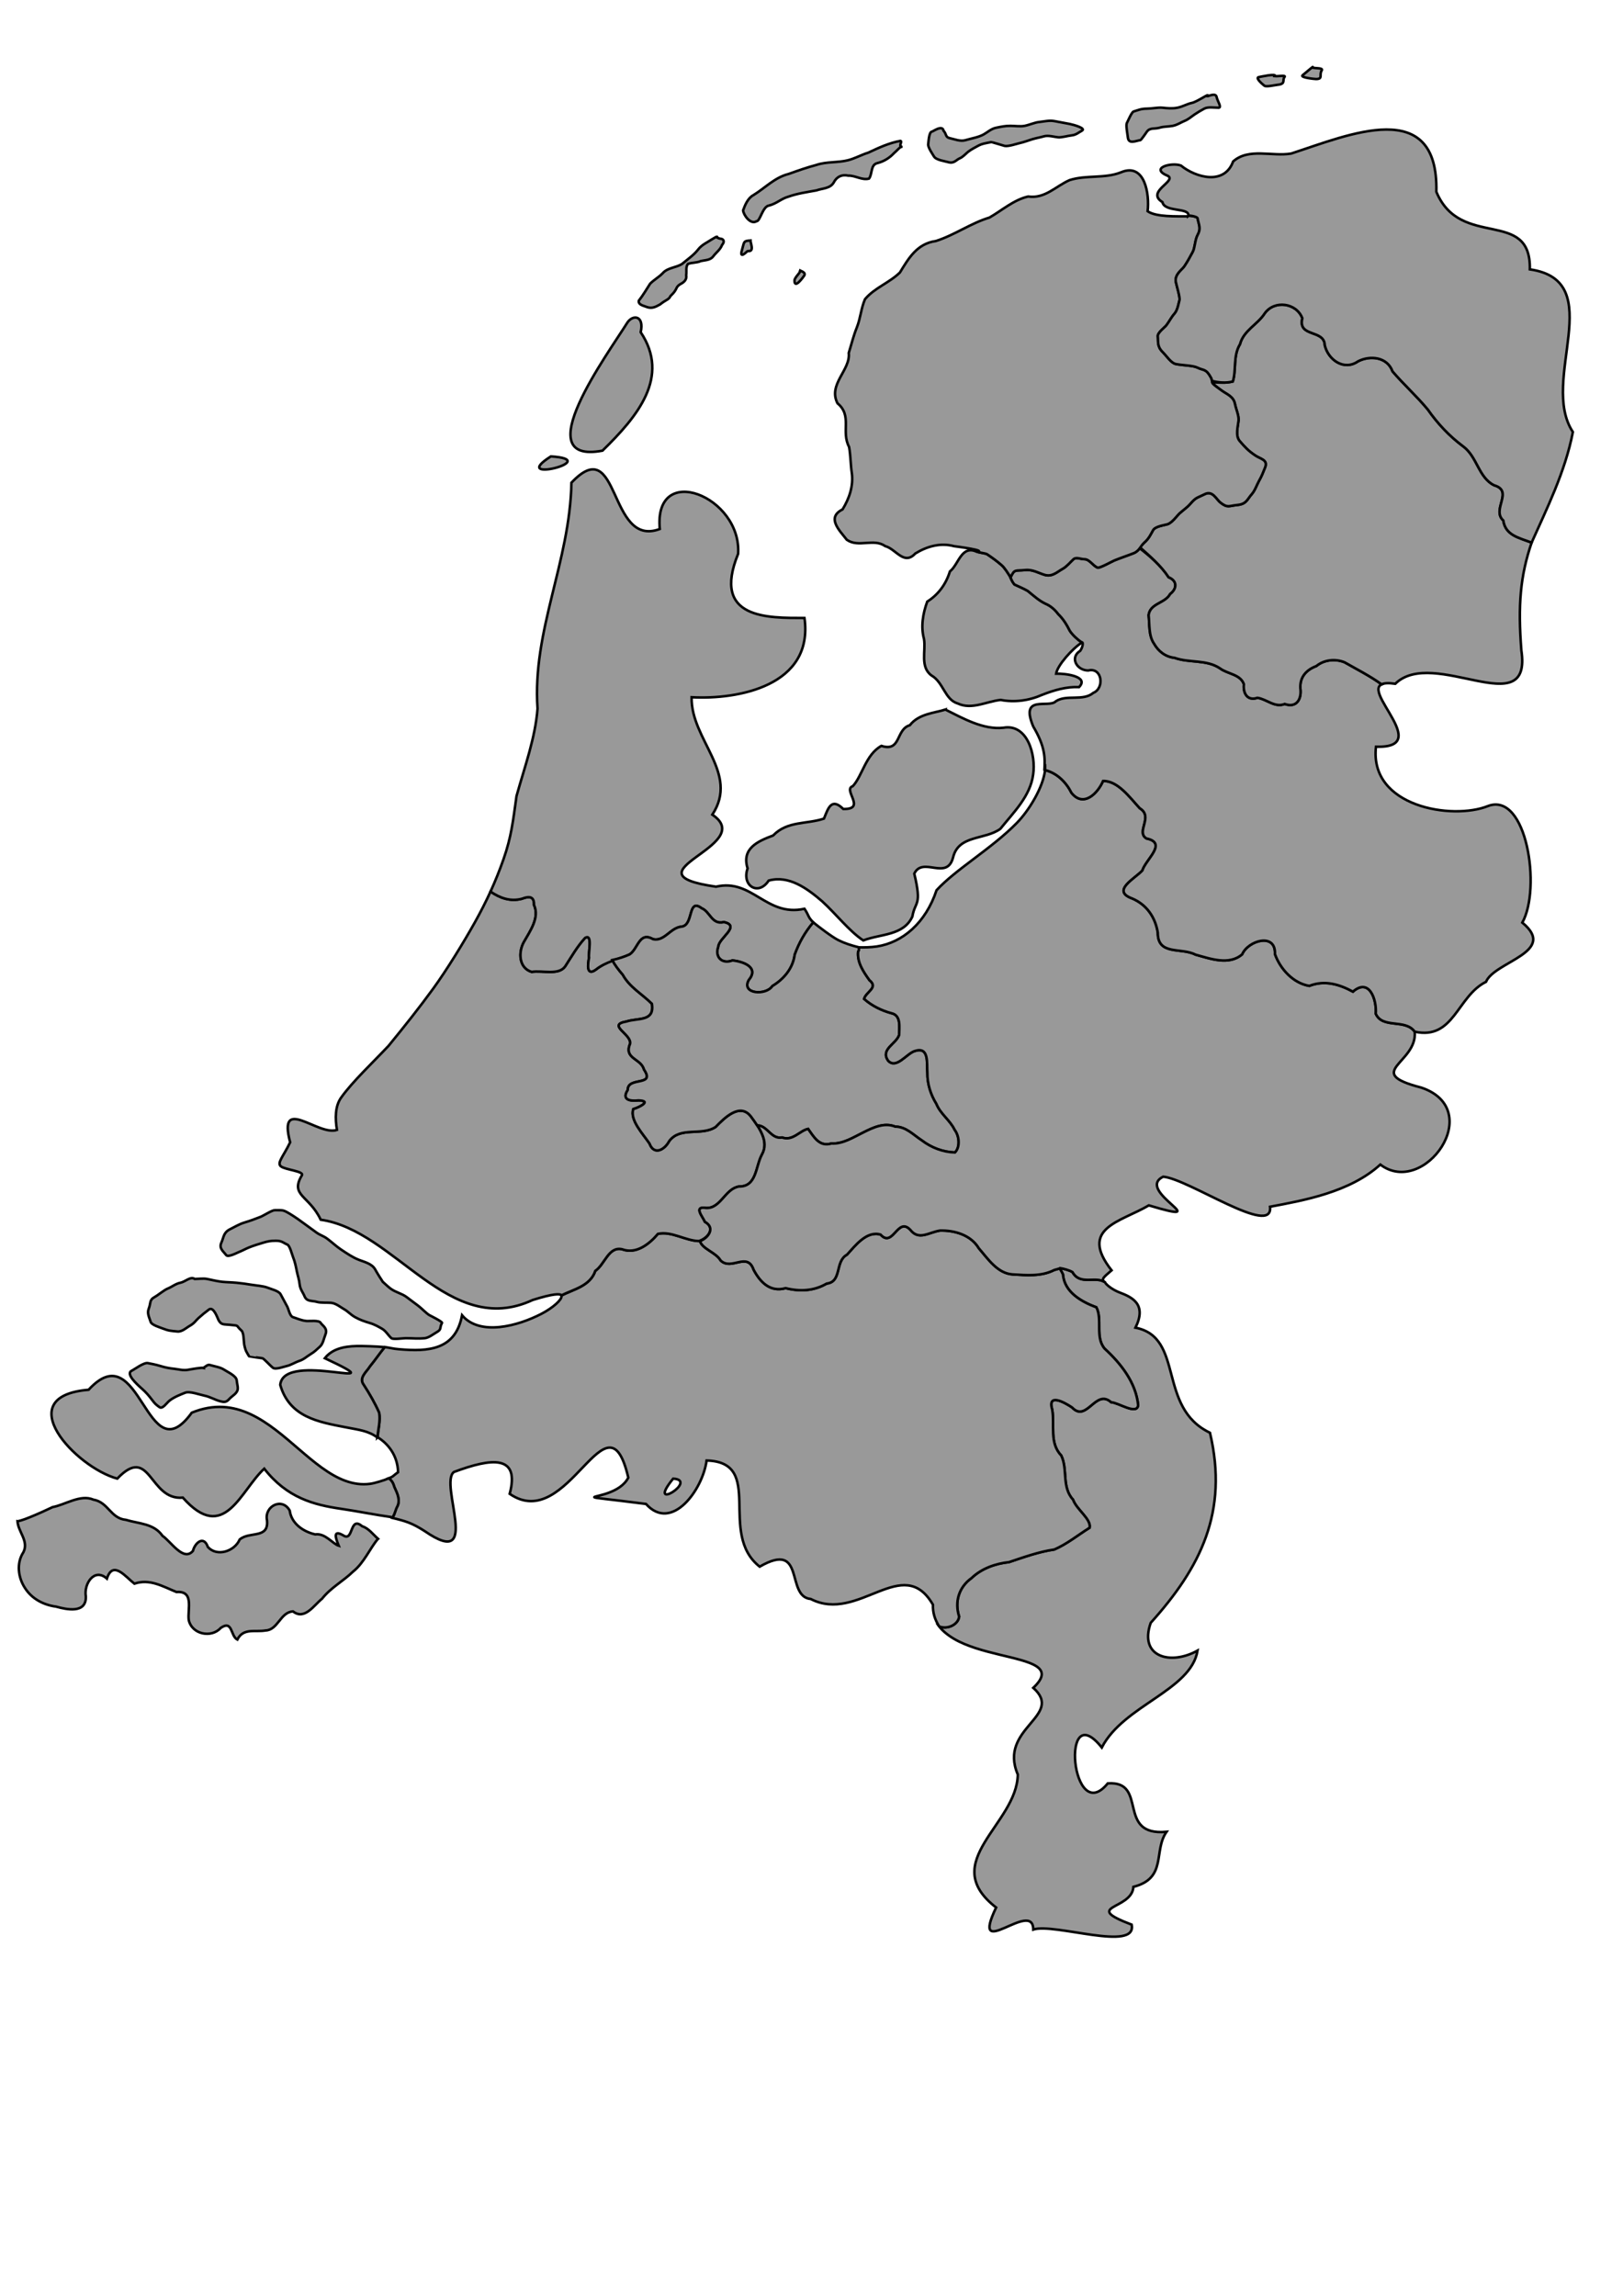 <?xml version="1.0"?><svg width="744.094" height="1052.362" xmlns="http://www.w3.org/2000/svg">
 <title>netherlands map</title>

 <g>
  <title>Layer 1</title>
  <g display="inline" id="layer5">
   <path fill="#999999" fill-rule="evenodd" stroke="#000000" stroke-width="0.867pt" id="path3208" d="m506.519,587.668c0.681,1.395 3.792,3.651 6.777,4.777c2.985,1.126 6.12,2.501 7.852,4.925c1.731,2.424 2.058,5.896 -0.573,11.214c22.648,4.468 9.797,36.502 34.157,48.171c8.591,36.32 -4.466,61.945 -27.169,87.137c-5.518,15.624 9.045,19.633 21.476,12.707c-2.983,18.314 -33.89,25.007 -43.905,44.436c-19.274,-24.121 -13.992,36.99 2.741,16.434c18.811,-1.325 3.562,24.348 26.951,22.197c-6.186,8.813 0.419,21.228 -15.204,25.245c-0.625,10.668 -24.083,8.438 -0.789,17.315c2.574,12.67 -35.408,-0.879 -45.115,2.243c-0.067,-14.306 -29.389,15.717 -17.033,-10.094c-27.067,-20.976 9.624,-38.146 9.94,-60.973c-9.159,-21.384 21.551,-26.739 7.093,-39.726c2.563,-2.409 3.752,-4.352 3.872,-5.965c0.12,-1.613 -0.83,-2.895 -2.544,-3.984c-1.713,-1.089 -4.19,-1.984 -7.125,-2.823c-2.935,-0.838 -6.328,-1.619 -9.874,-2.479c-3.546,-0.86 -7.244,-1.799 -10.789,-2.954c-3.545,-1.155 -6.937,-2.525 -9.87,-4.247c-2.933,-1.722 -5.408,-3.796 -6.821,-5.713c3.688,1.541 8.719,-0.744 9.165,-4.491c-2.167,-6.75 -0.173,-13.496 5.716,-17.68c4.55,-4.379 10.939,-6.647 17.164,-7.307c6.813,-2.273 13.549,-4.733 20.714,-5.771c5.822,-2.488 10.851,-6.617 16.225,-9.978c0.752,-3.992 -6.016,-8.313 -7.612,-12.87c-5.286,-5.723 -2.315,-13.84 -5.379,-20.197c-5.587,-5.868 -2.923,-13.886 -4.153,-21.02c-2.358,-7.879 5.707,-3.328 9.099,-1.051c6.749,7.155 10.782,-8.798 17.918,-2.408c3.477,0.2 11.764,6.007 12.38,1.38c-1.025,-10.397 -7.95,-19.114 -15.382,-25.946c-4.459,-5.256 -0.864,-13.315 -3.767,-18.91c-6.82,-2.544 -14.724,-6.961 -15.317,-15.105c-1.176,-2.568 -2.143,-3 -1.095,-2.84c1.048,0.16 4.113,0.911 5.477,1.814c3.499,6.218 10.616,1.71 14.801,4.535z"/>
   <path fill="#999999" fill-rule="evenodd" stroke="#000000" stroke-width="0.867pt" id="path3170" d="m414.232,562.172c-3.712,0.38 -5.933,8.775 -10.513,3.739c-6.33,-1.893 -11.554,4.958 -15.39,9.185c-5.687,3.042 -2.203,12.439 -9.321,13.276c-5.907,3.437 -12.308,3.71 -18.804,2.086c-7.095,2 -11.637,-2.693 -14.685,-8.426c-2.939,-8.467 -10.229,0.63 -15.173,-4.308c-1.997,-3.577 -8.558,-5.325 -9.402,-8.833c-6.892,-0.181 -12.976,-4.675 -19.318,-3.306c-3.956,4.661 -9.949,9.467 -16.419,7.045c-6.214,-1.413 -7.914,6.94 -12.274,9.917c-2.393,7.017 -10.024,8.431 -15.552,11.325c0.003,0.006 -0.002,0.021 0,0.027c0.007,0.019 0.022,0.062 0.027,0.081c0.005,0.02 0.023,0.061 0.027,0.081c0.003,0.02 -0.002,0.06 0,0.081c0.12,1.71 -4.022,5.379 -9.131,8.047c-5.405,2.822 -12.484,5.419 -19.237,6.096c-6.754,0.677 -13.186,-0.566 -17.232,-5.392c-0.743,3.982 -2.079,7.024 -3.875,9.321c-1.796,2.296 -4.031,3.853 -6.611,4.877c-2.58,1.024 -5.495,1.515 -8.589,1.68c-3.094,0.165 -6.387,-0.017 -9.727,-0.298c-3.339,-0.281 -3.807,-0.661 -6.665,-0.975c-2.202,2.666 -4.318,5.841 -6.719,8.752c-1.569,2.591 -5.375,5.292 -2.899,8.562c2.654,4.085 5.129,8.333 7.099,12.789c0.615,3.744 -0.478,7.573 -0.704,11.217c4.599,2.818 9.186,8.212 9.348,16.013c-2.248,1.565 -1.949,1.918 -4.308,2.818c1.442,0.905 2.119,2.283 2.628,4.037c1.353,2.928 2.952,6.168 1.111,9.266c-0.59,1.072 -1.291,4.564 -2.303,4.769c6.294,1.517 9.107,2.28 15.146,6.151c26.538,18.277 6.262,-21.957 13.358,-27.149c17.381,-6.471 30.353,-8.002 25.55,10.025c27.038,18.668 44.679,-49.006 54.379,-7.424c-3.615,7.055 -14.515,8.208 -15.525,8.86c-0.006,0.005 -0.022,0.023 -0.027,0.027c-0.004,0.004 -0.024,0.023 -0.027,0.027c-0.002,0.004 0.001,0.023 0,0.027c-0,0.004 -0.001,0.023 0,0.027c0.207,0.438 6.017,0.812 23.681,3.089c11.793,13.148 26.039,-6.519 27.799,-19.914c27.019,0.777 4.889,33.313 24.331,48.662c21.31,-12.28 11.678,13.766 23.41,14.821c21.939,11.303 42.262,-21.191 56.031,2.628c-0.124,3.675 0.838,6.736 2.845,9.944c3.688,1.541 8.712,-0.75 9.158,-4.498c-2.167,-6.75 -0.172,-13.508 5.717,-17.693c4.55,-4.379 10.953,-6.628 17.178,-7.288c6.813,-2.273 13.535,-4.734 20.7,-5.771c5.822,-2.488 10.856,-6.637 16.23,-9.998c0.752,-3.992 -6.018,-8.313 -7.614,-12.87c-5.286,-5.723 -2.328,-13.829 -5.392,-20.186c-5.587,-5.868 -2.915,-13.891 -4.145,-21.025c-2.358,-7.879 5.711,-3.334 9.104,-1.057c6.749,7.155 10.773,-8.774 17.909,-2.384c3.477,0.2 11.767,6.008 12.382,1.382c-1.025,-10.397 -7.957,-19.124 -15.39,-25.957c-4.459,-5.257 -0.863,-13.318 -3.766,-18.912c-6.82,-2.544 -14.715,-6.948 -15.308,-15.092c-0.753,-1.645 -1.41,-2.439 -1.517,-2.737c0.189,-0.052 0.349,-0.086 0.434,-0.108c-0.18,-0.027 -0.309,-0.042 -0.379,-0.027c-0.003,0.001 -0.024,-0.001 -0.027,0c-0.005,0.002 -0.023,0.024 -0.027,0.027c-0.002,0.004 -0.025,0.023 -0.027,0.027c-0,0.002 0,0.025 0,0.027c0,0.003 -0,0.024 0,0.027c0.001,0.006 -0.002,0.02 0,0.027c-0.57,0.156 -1.516,0.421 -2.466,0.704c-5.931,3.058 -12.723,2.387 -19.156,2.005c-6.879,-0.502 -11.243,-7.169 -15.417,-11.976c-3.626,-6.098 -11.111,-8.279 -17.774,-8.101c-5.024,0.725 -9.651,4.672 -13.547,-0.271c-1.205,-1.298 -2.251,-1.722 -3.197,-1.626zm-105.615,115.612c11.968,0.664 -12.937,15.919 0,0zm-129.349,17.855c0.019,0.011 0.035,0.018 0.054,0.027c-0.02,-0.005 -0.034,-0.022 -0.054,-0.027zm0.054,0.027c0.086,0.039 0.162,0.061 0.244,0.054c-0.082,-0.02 -0.16,-0.034 -0.244,-0.054z"/>
   <path fill="#999999" fill-rule="evenodd" stroke="#000000" stroke-width="0.867pt" id="path3126" d="m172.97,658.906c-4.097,-3.06 -8.377,-3.48 -14.558,-4.681c-6.181,-1.2 -12.607,-2.353 -18.018,-5.059c-5.41,-2.706 -9.805,-6.967 -11.924,-14.383c1.729,-16.128 55.826,4.391 20.454,-12.2c1.629,-2.066 3.741,-3.426 6.202,-4.285c2.46,-0.859 5.269,-1.219 8.292,-1.285c3.023,-0.066 9.188,0.161 12.96,0.476c-2.202,2.666 -4.339,5.855 -6.741,8.766c-1.569,2.591 -5.352,5.286 -2.876,8.556c2.654,4.085 5.106,8.34 7.076,12.795c0.615,3.744 -0.473,7.576 -0.868,11.301zm6.075,36.447c-6.092,-0.836 -16.153,-2.793 -22.506,-3.712c-6.353,-0.919 -12.589,-2.179 -18.543,-4.882c-5.954,-2.703 -11.627,-6.849 -16.856,-13.54c-10.938,10.052 -18.317,34.707 -37.313,13.269c-15.505,1.463 -14.741,-24.712 -30.069,-8.714c-19.051,-5.171 -49.553,-37.736 -13.137,-40.726c24.064,-26.236 26.274,39.545 47.295,10.51c2.558,-1.049 5.025,-1.762 7.412,-2.184c2.386,-0.422 4.692,-0.552 6.928,-0.435c2.235,0.117 4.4,0.482 6.504,1.05c2.104,0.568 4.148,1.34 6.142,2.271c1.994,0.931 3.937,2.022 5.84,3.229c1.903,1.207 3.766,2.529 5.6,3.923c1.833,1.394 3.636,2.86 5.42,4.354c1.783,1.494 3.547,3.015 5.301,4.521c1.754,1.505 3.498,2.995 5.242,4.424c1.745,1.429 3.49,2.798 5.245,4.063c1.756,1.265 3.522,2.426 5.309,3.439c1.787,1.013 3.594,1.878 5.433,2.552c1.838,0.673 3.708,1.155 5.618,1.4c1.91,0.245 3.862,0.255 5.864,-0.015c2.003,-0.27 6.541,-1.648 8.412,-2.496c1.441,0.905 2.13,2.276 2.639,4.03c1.353,2.928 2.951,6.16 1.11,9.258c-0.669,1.215 -1.477,5.53 -2.888,4.41zm-89.816,-109.102c-1.813,-1.36 -4.339,1.346 -6.569,1.752c-2.033,0.37 -3.861,1.895 -5.693,2.627c-1.825,0.73 -4.245,2.894 -6.131,3.941c-2.461,1.367 -1.631,2.764 -2.627,5.255c-0.894,2.236 0.248,4.036 0.876,6.131c0.421,1.402 4.358,2.531 5.693,3.065c2.59,1.036 3.633,1.02 6.569,1.314c2.152,0.215 4.155,-1.773 5.693,-2.627c2.178,-1.21 2.623,-2.331 3.941,-3.503c1.745,-1.551 2.7,-2.353 4.817,-3.941c2.151,-1.613 4.054,4.232 4.379,4.817c1.299,2.338 2.247,1.889 5.255,2.19c4.716,0.472 2.363,0.097 5.255,2.628c1.154,1.01 0.997,4.987 1.314,6.569c0.604,3.02 1.091,3.278 2.19,5.255c0.028,0.051 5.76,0.802 6.131,0.876c0.658,0.132 3.576,3.448 4.817,4.379c1.284,0.963 5.226,-0.607 6.569,-0.876c1.359,-0.272 4.212,-1.877 5.255,-2.189c2.255,-0.677 3.72,-2.145 5.255,-3.066c2.213,-1.328 2.805,-2.126 4.379,-3.503c1.547,-1.354 1.823,-3.681 2.628,-5.693c1.15,-2.874 -1.56,-4.121 -2.19,-5.255c-0.763,-1.373 -5.157,-0.735 -6.569,-0.876c-2.394,-0.239 -4.482,-1.257 -6.131,-1.752c-1.486,-0.446 -2.046,-3.77 -2.627,-4.817c-1.181,-2.127 -1.983,-3.745 -3.065,-5.693c-0.865,-1.558 -4.276,-2.324 -6.131,-3.065c-1.762,-0.705 -5.197,-0.939 -7.445,-1.314c-2.262,-0.377 -4.183,-0.637 -6.569,-0.876c-2.264,-0.226 -4.468,-0.228 -6.569,-0.438c-2.216,-0.222 -4.798,-0.872 -7.007,-1.314c-1.647,-0.329 -4.075,0 -5.693,0zm3.968,40.77c-0.944,-0.189 -4.939,0.5 -7.007,0.876c-2.251,0.409 -4.398,-0.265 -6.131,-0.438c-2.539,-0.254 -4.31,-0.636 -6.569,-1.314c-2.365,-0.709 -4.042,-0.983 -5.693,-1.314c-1.871,-0.374 -5.943,2.753 -7.445,3.503c-2.866,1.433 2.422,6.191 4.817,8.32c1.89,1.68 3.196,3.24 4.379,4.817c1.643,2.191 1.941,2.332 3.503,3.503c1.523,1.142 3.294,-1.923 4.817,-3.065c2.126,-1.595 4.735,-2.595 7.007,-3.503c2.073,-0.829 6.667,0.895 8.758,1.314c2.668,0.534 4.682,1.874 7.445,2.627c3.26,0.889 3.368,-0.775 5.255,-2.189c3.866,-2.9 2.539,-3.948 2.19,-7.445c-0.206,-2.056 -4.071,-3.736 -5.693,-4.817c-1.859,-1.24 -4.405,-1.541 -6.569,-2.19c-1.213,-0.364 -2.125,0.91 -3.065,1.314zm80.112,78.343c-3.604,4.156 -6.395,11.038 -11.458,15.042c-4.52,4.392 -10.222,7.36 -14.196,12.415c-3.759,3.004 -7.985,9.973 -13.321,5.825c-5.828,0.323 -6.877,8.528 -12.577,8.736c-4.924,0.858 -10.131,-1.308 -12.956,4.186c-3.207,-1.668 -2.07,-9.159 -7.615,-5.347c-4.293,4.784 -13.229,2.942 -14.659,-3.648c-0.629,-4.862 2.622,-13.457 -5.621,-12.815c-6.331,-2.581 -12.296,-6.231 -19.297,-3.828c-4,-3.081 -9.829,-10.962 -12.598,-2.323c-5.76,-5.154 -10.684,2.438 -9.661,8.197c0.255,7.895 -8.66,6.03 -13.618,4.651c-5.734,-0.761 -11.083,-3.532 -14.245,-8.473c-3.208,-4.825 -4.052,-11.46 -0.764,-16.468c2.684,-5.245 -2.75,-9.577 -2.708,-14.641c-0.972,1.755 11.243,-3.684 16.119,-6.045c5.7,-1.03 12.747,-5.985 18.677,-3.419c6.879,1.191 7.835,8.579 14.901,9.262c5.991,1.817 12.849,1.644 16.798,7.343c3.887,2.608 9.606,11.965 13.948,6.896c0.906,-3.666 4.939,-7.274 6.827,-1.804c4.204,4.681 12.274,2.002 14.607,-3.432c4.569,-3.883 13.401,-0.128 12.518,-8.802c-1.336,-6.4 6.922,-10.727 10.41,-4.454c0.79,5.954 6.161,9.673 11.709,10.928c4.566,-0.693 8.068,4.399 10.776,5.203c-1.207,-2.932 -3.095,-7.682 1.994,-4.797c4.872,3.374 2.863,-9.103 8.683,-4.187c3.077,1.006 4.992,3.744 7.33,5.798z"/>
   <path fill="#999999" fill-rule="evenodd" stroke="#000000" stroke-width="0.867pt" id="path3062" d="m257.462,593.743c-0.723,-0.791 -3.749,-0.817 -13.211,2.142c-38.549,17.964 -62.9,-31.9 -97.217,-36.785c-5.3,-11.224 -14.242,-10.981 -8.629,-20.37c1.119,-1.872 -7.609,-2.491 -9.592,-4.074c-1.984,-1.583 0.96,-4.325 4.209,-11.027c-5.811,-21.997 12.965,-2.669 21.458,-5.693c-0.868,-5.263 -0.916,-10.904 1.971,-14.889c5.212,-7.341 15.027,-16.548 21.677,-23.647c7.197,-8.789 14.054,-17.403 20.394,-26.114c6.34,-8.712 14.095,-21.387 19.222,-30.566c2.564,-4.59 4.953,-9.272 7.143,-14.028c4.401,2.964 9.022,4.672 14.365,3.294c3.433,-1.353 5.707,-1.088 5.578,2.828c2.698,5.837 -1.87,12.084 -4.698,17.099c-2.56,4.683 -2.217,11.808 3.617,13.586c4.827,-0.826 12.355,1.739 15.354,-2.523c2.846,-4.387 5.538,-9.17 9.15,-13.07c3.632,-2.084 1.374,6.842 1.812,9.099c-0.595,2.891 -1.329,8.793 3.242,5.359c2.244,-1.778 4.806,-2.922 7.397,-4.301c1.177,2.264 2.927,4.548 4.828,6.744c3.138,5.748 9.027,8.943 13.349,13.296c1.354,8.341 -6.367,6.396 -11.707,8.149c-9.17,1.583 2.69,5.873 1.691,10.251c-2.91,6.905 5.121,6.661 6.38,11.738c5.435,7.984 -7.538,3.078 -7.437,9.398c-3,4.691 1.335,5.157 4.949,4.763c6.348,0.2 0.299,3.206 -2.405,3.991c-1.671,5.047 4.479,11.366 7.424,15.769c2.109,5.619 6.938,2.873 9.04,-1.122c5.117,-6.818 14.814,-2.167 21.296,-6.478c3.973,-4.076 11.239,-11.454 16.272,-4.64c0.893,1.233 1.868,2.549 2.772,3.927c0.905,1.378 1.739,2.818 2.35,4.298c0.611,1.48 0.999,3 1.012,4.54c0.013,1.539 -0.35,3.097 -1.242,4.652c-2.894,5.362 -2.328,14.665 -10.434,14.536c-6.422,0.989 -8.431,10.243 -15.146,9.844c-5.811,-0.914 -1.663,3.762 -0.519,6.34c5.062,2.866 1.392,7.518 -2.785,8.826c-6.328,-0.176 -12.409,-4.673 -18.752,-3.304c-3.956,4.662 -9.971,9.474 -16.441,7.052c-6.214,-1.413 -7.914,6.932 -12.273,9.909c-2.393,7.017 -10.02,8.442 -15.464,11.203zm-81.964,-6.178c-0.722,-1.082 -2.321,-3.564 -3.503,-5.693c-1.488,-2.678 -5.111,-3.446 -7.445,-4.379c-2.965,-1.186 -5.278,-2.789 -8.32,-4.817c-2.026,-1.351 -3.967,-3.194 -6.131,-4.817c-1.937,-1.453 -3.318,-1.612 -5.255,-3.065c-1.659,-1.244 -3.173,-2.27 -4.817,-3.503c-2.278,-1.708 -4.882,-3.542 -7.007,-4.817c-3.195,-1.917 -3.174,-1.752 -7.007,-1.752c-1.352,0 -5.117,2.485 -6.569,3.065c-2.663,1.065 -4.886,1.86 -7.445,2.627c-2.309,0.693 -4.513,2.038 -6.569,3.065c-3.019,1.51 -2.813,3.649 -3.941,6.131c-1.196,2.632 0.846,3.901 2.19,5.693c0.87,1.159 4.74,-0.933 5.693,-1.314c2.093,-0.837 3.093,-1.5 4.817,-2.19c2.131,-0.853 4.174,-1.471 6.569,-2.19c1.724,-0.517 3.238,-0.876 5.693,-0.876c2.901,0 3.593,1.087 5.255,1.752c1.182,0.473 2.116,4.414 2.627,5.693c0.912,2.279 1.278,4.2 1.752,6.569c0.414,2.069 1.077,3.759 1.314,6.131c0.208,2.077 1.551,3.66 2.19,5.255c1.061,2.652 3.476,1.962 5.693,2.628c1.727,0.518 4.921,0.273 6.569,0.438c2.222,0.222 4.485,2.151 6.131,3.065c1.437,0.798 2.809,2.387 4.817,3.503c2.25,1.25 4.222,1.924 6.569,2.628c2.605,0.782 4.105,1.745 5.693,2.628c1.839,1.022 2.921,3.103 4.379,4.379c0.783,0.685 5.432,0 6.569,0c3.415,0 5.441,0.332 8.758,0c1.859,-0.186 4.074,-1.971 5.255,-2.628c2.724,-1.513 1.292,-1.976 2.628,-4.379c0.293,-0.527 -5.452,-3.37 -5.693,-3.503c-1.535,-0.853 -3.431,-3.011 -5.255,-4.379c-1.991,-1.493 -3.679,-2.759 -5.255,-3.941c-2.325,-1.743 -5.049,-2.144 -7.445,-3.941c-1.241,-0.931 -2.336,-2.044 -3.503,-3.065z"/>
   <path fill="#999999" fill-rule="evenodd" stroke="#000000" stroke-width="0.867pt" id="path3031" d="m287.604,147.899c-8.652,13.949 -46.533,65.296 -11.386,58.68c16.059,-15.654 31.204,-33.807 17.517,-54.301c1.718,-7.687 -3.553,-8.223 -6.131,-4.379zm-35.033,61.308c-20.062,12.707 24.719,1.582 0,0l-0,0zm28.177,231.249c-2.637,0.986 -5.199,2.13 -7.443,3.908c-4.572,3.434 -3.837,-2.469 -3.242,-5.359c-0.438,-2.257 1.82,-11.183 -1.812,-9.099c-3.612,3.9 -6.304,8.683 -9.15,13.07c-2.999,4.263 -10.526,1.698 -15.354,2.523c-5.834,-1.778 -6.177,-8.904 -3.617,-13.586c2.828,-5.015 7.396,-11.262 4.698,-17.099c0.128,-3.916 -2.145,-4.182 -5.578,-2.828c-5.343,1.378 -9.964,-0.33 -14.365,-3.294c2.198,-4.862 4.195,-9.798 5.975,-14.894c3.559,-10.192 4.312,-17.162 5.947,-28.912c3.855,-13.79 8.641,-26.791 9.634,-40.069c-2.479,-35.851 14.837,-67.126 15.546,-103.567c22.478,-23.763 16.644,30.184 40.507,21.239c-2.897,-31.196 37.658,-14.905 35.909,11.386c-12.261,30.042 13.626,29.354 30.429,29.391c4.308,31.167 -30.558,37.501 -51.747,36.336c-0.427,19.539 22.062,34.7 9.494,53.824c21.285,14.31 -41.964,26.746 1.673,33.013c16.746,-3.895 22.969,14.02 40.585,10.122c2.24,3.423 1.397,3.565 4.033,6.255c-3.838,4.516 -6.58,9.438 -8.515,14.792c-0.808,6.263 -4.957,11.212 -10.25,14.385c-2.847,4.45 -14.413,3.748 -10.859,-2.746c4.868,-5.847 -2.333,-8.394 -7.367,-9.024c-4.751,1.896 -8.323,-1.409 -6.587,-6.294c0.176,-3.942 10.55,-9.539 2.571,-11.261c-5.512,1.406 -6.386,-4.869 -10.163,-6.325c-6.573,-4.953 -3.471,7.945 -9.314,8.425c-5.129,0.556 -7.801,6.972 -13.016,5.728c-6.36,-3.649 -6.781,4.499 -10.725,7.007c-2.547,1.142 -5.26,1.969 -7.897,2.955z"/>
   <path fill="#999999" fill-rule="evenodd" stroke="#000000" stroke-width="0.867pt" id="path3104" d="m347.156,515.847c4.702,0.136 6.367,6.489 11.394,5.564c4.91,1.802 8.136,-3.17 11.946,-3.931c2.626,3.702 5.153,8.367 10.667,6.682c5.335,0.289 10.093,-2.839 14.703,-5.096c4.447,-2.229 9.557,-4.647 14.545,-2.646c4.999,0.054 8.29,3.777 12.194,6.317c4.388,3.345 9.695,5.382 15.228,5.536c2.341,-2.266 2.153,-7.385 -0.181,-10.443c-2.087,-4.386 -6.473,-7.217 -8.321,-11.796c-2.658,-4.339 -4.217,-9.187 -4.155,-14.319c-0.345,-4.363 0.958,-12.252 -5.939,-9.895c-3.767,1.305 -8.362,8.388 -12.091,4.35c-3.531,-5.278 3.629,-7.469 5.095,-11.735c-0.001,-3.543 1.043,-9.097 -3.635,-10.024c-4.537,-1.233 -8.926,-3.416 -12.437,-6.522c0.797,-3.235 6.789,-5.144 2.452,-8.585c-2.728,-3.83 -5.694,-8.143 -5.189,-13.075l0.359,-0.67l0.041,-1.3c-3.548,-0.908 -6.502,-1.839 -9.373,-3.255c-2.87,-1.416 -8.97,-6.076 -11.59,-8.189c-3.838,4.516 -6.58,9.438 -8.515,14.792c-0.808,6.263 -4.957,11.212 -10.25,14.385c-2.847,4.45 -14.413,3.748 -10.859,-2.746c4.868,-5.847 -2.333,-8.394 -7.367,-9.024c-4.751,1.896 -8.323,-1.409 -6.587,-6.294c0.176,-3.942 10.55,-9.539 2.571,-11.261c-5.512,1.406 -6.386,-4.869 -10.163,-6.325c-6.573,-4.953 -3.471,7.945 -9.314,8.425c-5.129,0.556 -7.801,6.972 -13.016,5.728c-6.36,-3.649 -6.781,4.499 -10.725,7.007c-2.547,1.142 -5.26,1.969 -7.943,2.562c1.177,2.264 2.927,4.548 4.828,6.744c3.138,5.748 9.027,8.943 13.349,13.296c1.354,8.341 -6.367,6.396 -11.707,8.149c-9.17,1.583 2.69,5.873 1.691,10.251c-2.91,6.905 5.121,6.661 6.38,11.738c5.435,7.984 -7.538,3.078 -7.437,9.398c-3,4.691 1.335,5.157 4.949,4.763c6.348,0.2 0.299,3.206 -2.405,3.991c-1.671,5.047 4.479,11.366 7.424,15.769c2.109,5.619 6.938,2.873 9.04,-1.122c5.117,-6.818 14.814,-2.167 21.296,-6.478c3.973,-4.076 11.239,-11.454 16.272,-4.64c0.893,1.233 1.868,2.549 2.772,3.927z"/>
   <path fill="#999999" fill-rule="evenodd" stroke="#000000" stroke-width="0.867pt" id="path2894" d="m486.241,581.32c-0.339,0.089 -1.632,0.443 -2.916,0.826c-5.931,3.058 -12.736,2.394 -19.168,2.012c-6.879,-0.502 -11.223,-7.172 -15.397,-11.979c-3.626,-6.098 -11.125,-8.288 -17.787,-8.109c-5.024,0.725 -9.657,4.679 -13.553,-0.264c-5.933,-6.389 -7.953,8.421 -13.7,2.101c-6.33,-1.893 -11.552,4.974 -15.388,9.201c-5.687,3.041 -2.211,12.421 -9.329,13.258c-5.907,3.437 -12.31,3.716 -18.806,2.092c-7.095,2 -11.629,-2.698 -14.678,-8.432c-2.939,-8.467 -10.226,0.642 -15.17,-4.296c-1.997,-3.577 -8.548,-5.335 -9.392,-8.843c3.613,-1.314 7.283,-5.966 2.221,-8.831c-1.144,-2.577 -5.292,-7.254 0.519,-6.34c6.716,0.399 8.724,-8.855 15.146,-9.844c8.105,0.128 7.54,-9.174 10.434,-14.536c0.891,-1.555 1.254,-3.113 1.242,-4.652c-0.013,-1.539 -0.401,-3.06 -1.012,-4.54c-0.611,-1.48 -1.445,-2.92 -2.19,-4.282c4.542,0.121 6.207,6.473 11.234,5.549c4.91,1.802 8.136,-3.17 11.946,-3.931c2.626,3.702 5.153,8.367 10.667,6.682c5.335,0.289 10.093,-2.839 14.703,-5.096c4.447,-2.229 9.557,-4.647 14.545,-2.646c4.999,0.054 8.29,3.777 12.194,6.317c4.388,3.345 9.695,5.382 15.228,5.536c2.341,-2.266 2.153,-7.385 -0.181,-10.443c-2.087,-4.386 -6.473,-7.217 -8.321,-11.796c-2.658,-4.339 -4.217,-9.187 -4.155,-14.319c-0.345,-4.363 0.958,-12.252 -5.939,-9.895c-3.767,1.305 -8.362,8.388 -12.091,4.35c-3.531,-5.278 3.629,-7.469 5.095,-11.735c-0.001,-3.543 1.043,-9.097 -3.635,-10.024c-4.537,-1.233 -8.926,-3.416 -12.437,-6.522c0.797,-3.235 6.789,-5.144 2.452,-8.585c-2.728,-3.83 -5.694,-8.143 -5.189,-13.075l0.359,-0.67l0.041,-1.3c2.383,0.023 5.359,0.022 8.273,-0.427c2.914,-0.449 5.765,-1.346 8.48,-2.674c2.715,-1.328 5.295,-3.086 7.665,-5.257c2.37,-2.171 4.531,-4.754 6.409,-7.732c1.878,-2.978 3.474,-6.351 4.714,-10.101c4.401,-4.796 10.696,-9.552 17.335,-14.575c6.638,-5.023 13.62,-10.313 19.393,-16.179c5.773,-5.866 12.181,-16.524 13.026,-24.335c5.548,1.389 9.709,5.62 12.107,10.436c5.429,6.809 11.915,0.449 14.492,-5.444c6.79,-0.144 12.33,7.661 16.817,12.511c6.445,3.899 -1.877,10.727 3.028,13.843c9.9,2.062 -0.281,9.597 -1.819,14.686c-3.303,3.691 -14.366,9.239 -4.802,12.782c6.728,2.79 10.76,8.639 11.868,15.727c-0.057,10.604 10.776,6.645 17.237,10.055c6.785,1.854 15.34,5.08 21.419,-0.115c2.702,-6.349 15.523,-10.191 15.054,-0.112c2.467,6.83 8.306,13.292 15.734,14.565c7.145,-2.793 13.855,-0.695 20.012,2.636c7.539,-6.569 10.993,3.764 10.471,10.126c3.134,7.032 13.542,2.177 17.864,8.235c1.333,14.5 -24.13,18.616 3.011,25.631c29.983,10.09 1.223,50.475 -18.786,35.282c-13.95,12.712 -35.201,16.439 -50.561,19.334c1.589,14.251 -37.495,-12.872 -48.998,-13.764c-13.296,6.575 25.624,22.776 -6.569,13.137c-12.916,7.637 -32.343,10.343 -17.079,29.778c-3.835,3.317 -4.686,3.907 -3.332,5.344c-3.96,-2.812 -11.077,1.697 -14.576,-4.521c-1.364,-0.903 -4.429,-1.654 -5.477,-1.814z"/>
   <path fill="#999999" fill-rule="evenodd" stroke="#000000" stroke-width="0.867pt" id="path3010" d="m433.429,325.255c-4.673,1.525 -12.142,1.842 -16.291,7.168c-6.567,1.926 -3.915,12.426 -13.05,9.473c-7.221,3.994 -8.736,13.785 -13.115,18.474c-4.812,1.527 6.494,10.75 -4.381,10.44c-5.471,-5.399 -6.92,-0.25 -8.831,4.429c-8.02,2.668 -16.743,0.951 -23.315,7.737c-7.157,2.67 -14.541,5.995 -11.696,15.092c-2.821,8.03 5.004,12.754 9.664,5.575c9.332,-2.599 17.788,3.727 24.518,9.505c6.249,5.678 12.447,13.713 18.845,17.925c7.881,-3.042 18.471,-2.118 22.515,-10.937c1.25,-7.316 4.476,-4.577 0.875,-19.677c3.889,-8.043 14.883,3.354 17.763,-7.325c2.458,-10.57 14.641,-8.022 21.705,-13.216c6.011,-7.512 13.764,-14.948 15.041,-24.947c1.306,-8.694 -2.498,-23.389 -13.694,-21.383c-9.185,1.008 -18.499,-4.328 -26.556,-8.33zm29.887,-60.597c-0.972,-1.536 -2.716,-4.442 -4.134,-5.602c-2.087,-1.838 -4.364,-3.471 -6.67,-5.012c-0.913,-0.461 -3.044,-0.619 -4.711,-1.126c-7.049,-3.27 -8.252,5.816 -12.296,9.016c-1.79,5.778 -5.242,10.582 -10.396,13.837c-1.993,5.469 -3.035,11.464 -1.473,17.172c0.874,5.538 -1.902,12.775 3.425,16.682c5.47,3.109 6.101,11.134 12.074,12.855c6.438,2.99 13.167,-0.983 19.637,-1.647c6.399,1.236 13.046,0.312 18.994,-2.326c5.464,-2.135 11.043,-3.797 16.945,-3.545c4.829,-4.962 -6.5,-6.289 -10.515,-6.17c0.623,-3.895 7.586,-11.611 11.819,-14.272c-1.885,-1.256 -4.37,-3.546 -5.53,-5.365c-1.398,-2.788 -3.022,-5.477 -5.298,-7.646c-1.545,-2.054 -3.493,-3.793 -5.888,-4.792c-3.045,-1.446 -5.516,-3.773 -8.114,-5.854c-1.954,-1.126 -4.052,-1.968 -6.083,-2.938c-1.127,-1.385 -1.069,-1.642 -1.913,-3.223"/>
   <path fill="#999999" fill-rule="evenodd" stroke="#000000" stroke-width="0.867pt" id="path2826" d="m522.524,251.309c4.595,3.581 9.644,7.818 13.263,13.303c3.999,1.575 3.933,5.206 0.701,7.677c-2.363,4.364 -9.193,4.199 -9.882,9.693c0.481,4.271 -0.05,9.383 2.521,13.1c2.004,3.531 5.279,6.009 9.365,6.452c6.775,2.448 14.652,0.646 20.833,4.819c3.461,2.62 9.388,2.681 10.961,7.26c-0.449,4.05 1.526,7.838 6.199,6.242c4.271,0.593 7.972,4.68 12.509,2.835c5.414,1.954 7.852,-2.199 7.171,-7.22c-0.275,-5.163 2.715,-8.416 7.325,-10.163c3.584,-2.932 8.696,-3.449 12.929,-1.745c5.761,3.292 11.727,6.291 17.05,10.16c-1.247,0.529 -1.62,1.535 -1.463,2.841c0.157,1.306 0.843,2.91 1.776,4.674c0.933,1.764 2.111,3.688 3.253,5.633c1.142,1.945 2.247,3.91 3.032,5.756c0.785,1.846 1.25,3.574 1.112,5.044c-0.138,1.47 -0.88,2.682 -2.508,3.497c-1.628,0.815 -4.142,1.233 -7.826,1.115c-3.177,27.663 35.154,33.713 51.318,27.201c17.849,-6.735 24.512,37.828 15.765,53.425c16.516,13.58 -12.767,17.81 -16.641,27.151c-13.318,6.627 -14.64,26.786 -32.68,22.851c-4.321,-6.058 -14.73,-1.202 -17.864,-8.235c0.522,-6.362 -2.932,-16.695 -10.471,-10.126c-6.157,-3.331 -12.867,-5.429 -20.012,-2.636c-7.428,-1.273 -13.268,-7.735 -15.734,-14.565c0.469,-10.079 -12.352,-6.237 -15.054,0.112c-6.079,5.196 -14.635,1.969 -21.419,0.115c-6.461,-3.411 -17.295,0.548 -17.237,-10.055c-1.108,-7.088 -5.14,-12.938 -11.868,-15.727c-9.563,-3.543 1.499,-9.091 4.802,-12.782c1.537,-5.088 11.719,-12.623 1.819,-14.686c-4.904,-3.117 3.418,-9.945 -3.028,-13.843c-4.487,-4.85 -10.027,-12.656 -16.817,-12.511c-2.577,5.893 -9.063,12.253 -14.492,5.444c-2.398,-4.816 -6.559,-9.048 -12.107,-10.436c0.091,-5.936 -0.333,0.285 -0.333,0.285c0.423,-6.221 0.296,-11.116 -5.096,-20.269c-6.225,-14.935 7.124,-8.103 10.383,-11.556c4.975,-3.221 12.474,0.105 17.159,-3.836c5.223,-2.095 4.122,-11.869 -2.339,-10.258c-5.263,-0.036 -8.602,-5.952 -3.639,-9.04c1.466,-2.182 1.277,-4.258 0.705,-3.833c-1.836,-1.207 -4.322,-3.497 -5.481,-5.316c-1.398,-2.788 -3.022,-5.477 -5.298,-7.646c-1.545,-2.054 -3.493,-3.793 -5.888,-4.792c-3.045,-1.446 -5.516,-3.773 -8.114,-5.854c-1.954,-1.126 -4.052,-1.968 -6.083,-2.938c-1.127,-1.385 -1.069,-1.642 -1.849,-3.246c1.914,-3.955 2.056,-2.905 6.819,-3.381c3.376,-0.338 6.052,1.374 8.836,2.209c3.47,1.041 5.649,-1.297 8.284,-2.761c1.899,-1.055 3.741,-3.325 4.97,-4.418c1.238,-1.101 3.313,0 4.97,0c2.4,0 3.846,2.974 6.075,3.866c0.911,0.364 6.731,-2.913 7.731,-3.313c3.192,-1.277 6.381,-2.332 8.836,-3.313c1.293,-0.517 2.067,-1.35 2.752,-2.258z"/>
   <path fill="#999999" fill-rule="evenodd" stroke="#000000" stroke-width="0.867pt" id="path2747" d="m633.532,313.761c-5.384,-3.908 -11.351,-6.907 -17.112,-10.199c-4.232,-1.704 -9.344,-1.187 -12.929,1.745c-4.611,1.748 -7.601,5 -7.325,10.163c0.681,5.021 -1.757,9.174 -7.171,7.22c-4.538,1.845 -8.238,-2.241 -12.509,-2.835c-4.673,1.596 -6.648,-2.192 -6.199,-6.242c-1.573,-4.579 -7.5,-4.639 -10.961,-7.26c-6.181,-4.174 -14.059,-2.372 -20.833,-4.819c-4.086,-0.442 -7.361,-2.92 -9.365,-6.452c-2.571,-3.716 -2.04,-8.829 -2.521,-13.1c0.689,-5.494 7.519,-5.329 9.882,-9.693c3.232,-2.471 3.298,-6.101 -0.701,-7.677c-3.618,-5.485 -8.667,-9.722 -13.258,-13.831c0.681,-0.381 1.277,-1.365 2.213,-2.184c1.967,-1.721 2.861,-3.714 3.866,-5.522c1.013,-1.824 5,-2.273 6.627,-2.761c2.114,-0.634 4.496,-4.047 5.522,-4.97c2.015,-1.813 3.339,-2.554 4.97,-4.418c2.646,-3.024 2.889,-2.549 6.627,-4.418c3.617,-1.809 5.283,2.391 7.179,3.866c3.322,2.584 3.725,1.505 7.731,1.104c4.2,-0.42 4.412,-2.439 6.627,-4.97c1.482,-1.694 2.236,-4.136 3.313,-6.075c1.262,-2.272 1.637,-3.264 2.761,-6.075c1.441,-3.603 -1.914,-3.853 -4.418,-5.522c-3.45,-2.3 -4.905,-4.028 -7.179,-6.627c-2.124,-2.427 -0.816,-6.751 -0.552,-9.388c0.228,-2.28 -1.146,-5.179 -1.657,-7.731c-0.685,-3.424 -3.788,-4.359 -6.075,-6.075c-1.779,-1.334 -3.435,-2.383 -4.222,-3.806c2.838,0.18 6.281,0.464 9.327,-0.345c1.665,-5.017 0.032,-11.834 3.291,-17.066c1.67,-6.384 8.01,-8.974 11.347,-14.168c4.477,-6.258 14.63,-4.793 17.256,2.252c-2.163,8.905 10.122,4.956 10.288,12.392c1.59,6.694 8.814,11.819 15.206,7.368c5.607,-2.909 13.485,-2.033 15.853,4.592c5.151,6.019 11.107,11.352 16.174,17.477c4.514,6.456 9.793,12.092 16.1,16.811c6.559,4.682 7.112,14.38 14.317,17.919c9.165,2.706 -1.362,11.1 4.194,16.147c1.011,6.794 7.003,7.842 12.983,10.13c-5.229,15.356 -6.321,28.677 -4.709,49.385c5.126,33.98 -40.219,-1.842 -57.805,15.327c-3.094,-0.447 -5.092,-0.317 -6.278,0.251"/>
   <g fill="#baebbc" display="inline" transform="matrix(0.867 0 0 0.867 808.649 72.21)" id="g2487">
    <path fill="#999999" fill-rule="evenodd" stroke="#000000" stroke-width="1pt" id="path7043" d="m-294.376,-32.405c1.936,-2.213 -5.198,2.959 -8.081,3.536c-2.375,0.475 -4.851,1.98 -7.576,2.525c-2.772,0.554 -5.352,0.273 -8.081,0c-2.208,-0.221 -5.626,0.505 -8.081,0.505c-3.211,0 -4.949,0.879 -7.071,1.515c-1.027,0.308 -3.093,5.265 -3.536,6.061c-0.644,1.159 0.346,5.985 0.505,7.576c0.392,3.922 4.343,1.738 6.566,1.515c0.529,-0.053 3.256,-4.173 3.536,-4.546c1.653,-2.204 4.123,-1.287 6.566,-2.02c2.523,-0.757 4.784,-0.553 7.071,-1.01c2.495,-0.499 4.243,-1.798 6.061,-2.525c2.312,-0.925 3.773,-2.347 5.556,-3.536c2.019,-1.346 2.718,-1.734 5.051,-3.03c1.947,-1.081 5.233,-0.505 7.576,-0.505c1.882,0 -0.673,-3.704 -1.01,-5.556c-0.476,-2.62 -4.303,-0.43 -5.051,-0.505z"/>
    <path fill="#999999" fill-rule="evenodd" stroke="#000000" stroke-width="1pt" id="path7041" d="m-433.777,-14.222c-0.581,-3.197 -5.597,0.466 -6.061,0.505c-1.713,0.143 -1.825,5.59 -2.02,6.566c-0.336,1.682 2.522,5.65 3.03,6.566c1.073,1.932 5.8,2.497 7.576,3.03c3.079,0.924 4.254,-1.298 6.061,-2.02c1.735,-0.694 3.4,-2.676 4.546,-3.536c1.716,-1.287 3.614,-2.232 5.051,-3.03c2.224,-1.235 4.247,-1.455 7.071,-2.02c0.258,-0.052 6.889,1.984 7.071,2.02c2.045,0.409 6.708,-1.241 8.081,-1.515c1.804,-0.361 4.844,-1.504 6.566,-2.02c2.098,-0.629 4.186,-0.953 6.061,-1.515c2.332,-0.7 5.485,0.296 7.576,0.505c1.756,0.176 5.275,-0.831 7.071,-1.01c2.412,-0.241 3.698,-1.493 5.556,-2.525c2.173,-1.207 -4.128,-3.048 -6.566,-3.536c-2.714,-0.543 -5.328,-1.015 -8.081,-1.515c-2.742,-0.499 -5.539,0.251 -8.081,0.505c-2.242,0.224 -5.071,1.519 -7.576,2.02c-2.309,0.462 -5.213,0 -7.576,0c-2.922,0 -5.036,0.502 -7.576,1.01c-2.507,0.501 -4.813,2.562 -6.566,3.536c-2.737,1.521 -6.449,2.086 -9.596,3.03c-2.755,0.827 -5.889,-0.572 -8.081,-1.01c-2.685,-0.537 -1.74,-1.989 -3.536,-4.041z"/>
    <path fill="#999999" fill-rule="evenodd" stroke="#000000" stroke-width="1pt" id="path7039" d="m-456.001,-5.636c0.167,-0.935 -2.906,2.513 -3.955,3.33c-2.406,2.567 -5.435,4.432 -8.861,5.278c-3.634,0.871 -2.484,5.819 -4.358,8.176c-3.724,0.989 -7.223,-1.723 -10.98,-1.572c-3.303,-0.777 -6.114,0.561 -7.653,3.611c-1.855,3.261 -6.033,3.069 -9.173,4.189c-4.909,0.916 -9.882,1.585 -14.619,3.253c-4.23,1.198 -6.179,3.636 -10.452,4.756c-3.424,0.495 -4.699,8.439 -6.601,8.298c-3.168,1.959 -6.839,-3.227 -7.103,-5.742c1.04,-2.889 2.583,-6.546 5.433,-8.042c6.437,-3.965 11.236,-9.35 18.743,-11.246c4.805,-1.725 9.618,-3.427 14.563,-4.728c5.394,-1.848 11.229,-1.105 16.731,-2.489c3.713,-0.943 7.074,-2.893 10.735,-4.01c5.446,-2.563 11.015,-5.158 16.972,-6.231c1.255,0.319 -1.044,2.495 0.577,3.169z"/>
    <path fill="#999999" fill-rule="evenodd" stroke="#000000" stroke-width="1pt" id="path7037" d="m-535.803,43.861c-4.023,0.189 -3.282,0.837 -4.546,5.051c-1.607,5.357 2.858,0.476 3.03,0.505c3.885,0.647 1.299,-4.476 1.515,-5.556z"/>
    <path fill="#999999" fill-rule="evenodd" stroke="#000000" stroke-width="1pt" id="path7035" d="m-510.044,59.519c2.007,0.334 -2.525,3.522 -2.525,5.556c0,4.869 4.969,-2.417 5.051,-2.525c1.442,-1.923 -2.251,-2.701 -2.525,-3.03z"/>
    <path fill="#999999" fill-rule="evenodd" stroke="#000000" stroke-width="1pt" id="path7033" d="m-553.48,42.346c0.529,-1.379 -2.132,0.635 -2.728,0.885c-2.522,1.653 -5.401,2.901 -7.281,5.356c-2.353,3.039 -5.575,5.175 -8.479,7.632c-3.237,2.097 -7.649,1.92 -10.314,4.961c-2.008,2.063 -4.592,3.479 -6.617,5.509c-1.967,3.016 -3.759,6.156 -5.998,8.992c-0.48,2.329 3.03,2.777 4.672,3.5c2.43,0.647 4.108,-0.119 6.534,-1.491c3.635,-2.847 4.544,-2.392 5.552,-4.459c4.071,-3.838 2.313,-4.355 5.005,-6.178c2.041,-1.022 3.752,-2.377 3.292,-4.888c0.339,-1.94 -0.355,-4.228 0.895,-5.897c2.159,-0.847 4.663,-0.502 6.866,-1.54c2.29,-0.519 5.043,-0.401 6.569,-2.525c1.539,-2.026 3.75,-3.54 4.654,-6.014c1.389,-1.51 1.105,-3.254 -1.147,-3.314c-0.5,-0.146 -1.015,-0.276 -1.475,-0.528z"/>
    <path fill="#999999" fill-rule="evenodd" stroke="#000000" stroke-width="1pt" id="path3129" d="m-304.053,31.093c0.249,-0.628 4.451,0.13 4.628,1.014c0.754,3.77 1.951,5.406 0,8.917c-1.362,2.451 -1.396,6.844 -2.548,8.917c-1.71,3.078 -2.419,4.584 -4.459,7.643c-1.13,1.695 -5.266,4.245 -4.458,8.28c0.389,1.943 2.326,8.169 1.911,9.554c-0.384,1.28 -0.976,5.21 -2.548,7.006c-1.903,2.175 -2.859,4.312 -4.458,6.369c-0.818,1.051 -4.652,3.799 -4.458,5.732c0.294,2.943 -0.438,5.294 2.548,8.28c2.219,2.219 4.498,5.868 7.006,6.369c3.725,0.745 9.079,0.718 11.465,1.911c3.169,1.585 4.398,0.401 7.006,5.095c0.956,1.721 0.408,2.385 1.089,3.321c0.681,0.937 2.592,2.146 4.643,3.685c2.638,1.978 6.216,3.057 7.006,7.006c0.589,2.944 2.174,6.287 1.911,8.917c-0.304,3.041 -1.812,8.029 0.637,10.828c2.623,2.998 4.3,4.99 8.28,7.643c2.887,1.925 6.758,2.214 5.095,6.369c-1.297,3.242 -1.729,4.386 -3.185,7.006c-1.242,2.236 -2.112,5.052 -3.822,7.006c-2.555,2.92 -2.798,5.248 -7.643,5.732c-4.62,0.462 -5.086,1.706 -8.917,-1.274c-2.187,-1.701 -4.108,-6.544 -8.28,-4.458c-4.311,2.156 -4.592,1.608 -7.643,5.095c-1.881,2.15 -3.409,3.004 -5.732,5.095c-1.184,1.065 -3.931,5.001 -6.369,5.732c-1.876,0.563 -6.474,1.081 -7.643,3.185c-1.159,2.086 -2.19,4.384 -4.458,6.369c-1.08,0.945 -1.768,2.08 -2.558,3.128c-0.79,1.048 -1.683,2.008 -3.174,2.605c-2.831,1.132 -6.509,2.349 -10.191,3.822c-1.153,0.461 -7.867,4.242 -8.917,3.822c-2.57,-1.028 -4.238,-4.459 -7.006,-4.459c-1.911,0 -4.304,-1.269 -5.732,0c-1.418,1.26 -3.542,3.879 -5.732,5.095c-3.039,1.688 -5.551,4.385 -9.554,3.185c-3.21,-0.963 -6.297,-2.937 -10.191,-2.548c-5.493,0.549 -5.657,-0.662 -7.791,3.874c-1.121,-1.771 -3.133,-5.123 -4.768,-6.462c-2.407,-2.12 -5.033,-4.003 -7.693,-5.781c-1.053,-0.532 -3.511,-0.714 -5.151,-1.261c4.62,-0.692 -9.718,-2.653 -12.312,-2.974c-7.161,-1.942 -14.303,0.094 -20.45,3.858c-6.056,6.531 -10.145,-2.323 -15.917,-3.884c-6.169,-4.334 -14.071,1.01 -20.332,-3.362c-3.884,-4.985 -10.909,-11.711 -2.241,-16.048c3.573,-5.824 5.778,-12.283 4.909,-19.168c-0.652,-4.117 -0.635,-9.406 -1.453,-13.855c-4.357,-8.246 1.843,-16.485 -6.127,-23.076c-5.142,-10.121 6.978,-17.52 5.951,-26.624c1.508,-4.848 2.393,-8.781 4.297,-13.534c1.919,-4.793 2.187,-10.036 4.292,-14.879c4.962,-5.983 12.896,-8.661 18.47,-14.129c4.597,-7.513 9.045,-15.268 19.009,-16.63c9.941,-3.173 18.387,-9.401 28.363,-12.417c6.669,-3.849 12.815,-9.367 20.436,-11.12c8.901,1.29 14.55,-5.441 21.91,-8.665c8.847,-2.84 18.473,-0.676 27.144,-4.107c12.749,-5.407 15.206,11.751 14.119,20.56c4.524,3.141 15.274,2.663 21.79,2.688z"/>
   </g>
   <path fill="#999999" fill-rule="evenodd" stroke="#000000" stroke-width="0.867pt" id="path7047" d="m601.588,30.977c1.322,-1.322 -2.919,2.336 -4.379,3.503c-1.352,1.081 5.583,1.752 6.131,1.752c3.418,0 1.294,-1.941 2.628,-3.941c0.845,-1.268 -2.919,-0.876 -4.379,-1.314zm-17.079,3.941c0.938,-1.407 -6.7,0.289 -7.445,0.438c-1.548,0.31 1.364,2.994 2.628,3.941c0.848,0.636 4.831,-0.308 6.131,-0.438c3.793,-0.379 1.982,-2.265 3.065,-3.503c0.966,-1.104 -2.919,-0.292 -4.379,-0.438zm-28.45,140.904c-0.591,-0.812 -0.115,-1.388 -0.944,-2.88c-2.261,-4.071 -3.327,-3.044 -6.075,-4.418c-2.068,-1.034 -6.71,-1.011 -9.94,-1.657c-2.174,-0.435 -4.151,-3.598 -6.075,-5.522c-2.589,-2.589 -1.954,-4.628 -2.209,-7.179c-0.168,-1.677 3.157,-4.059 3.866,-4.97c1.387,-1.783 2.216,-3.637 3.866,-5.522c1.363,-1.558 1.876,-4.964 2.209,-6.075c0.36,-1.201 -1.32,-6.599 -1.657,-8.284c-0.7,-3.499 2.886,-5.71 3.866,-7.179c1.768,-2.652 2.383,-3.958 3.866,-6.627c0.998,-1.797 1.028,-5.606 2.209,-7.731c1.691,-3.044 0.654,-4.463 0,-7.731c-0.153,-0.766 -3.796,-1.424 -4.19,-1.118c0.573,-3.961 -10.867,-1.472 -11.927,-6.294c-7.686,-4.723 6.435,-9.508 2.616,-11.951c-8.742,-3.582 1.428,-6.429 5.884,-4.8c6.811,5.557 19.924,9.169 23.92,-1.865c7.168,-6.385 17.9,-2.125 26.611,-3.63c26.528,-8.625 67.598,-26.578 66.563,17.517c11.07,26.676 43.483,7.203 42.862,35.571c36.525,5.243 4.177,50.981 19.734,74.554c-3.552,18.426 -12.196,35.575 -18.912,50.689c-5.98,-2.288 -11.972,-3.337 -12.983,-10.13c-5.555,-5.046 4.971,-13.441 -4.194,-16.147c-7.206,-3.539 -7.758,-13.236 -14.317,-17.919c-6.307,-4.719 -11.586,-10.355 -16.1,-16.811c-5.067,-6.125 -11.023,-11.458 -16.174,-17.477c-2.368,-6.625 -10.246,-7.501 -15.853,-4.592c-6.393,4.45 -13.616,-0.674 -15.206,-7.368c-0.166,-7.436 -12.451,-3.487 -10.288,-12.392c-2.626,-7.044 -12.779,-8.509 -17.256,-2.252c-3.337,5.195 -9.677,7.785 -11.347,14.168c-3.259,5.232 -1.626,12.049 -3.291,17.066c-3.046,0.809 -6.489,0.526 -9.523,-0.266"/>
  </g>
 </g>
</svg>